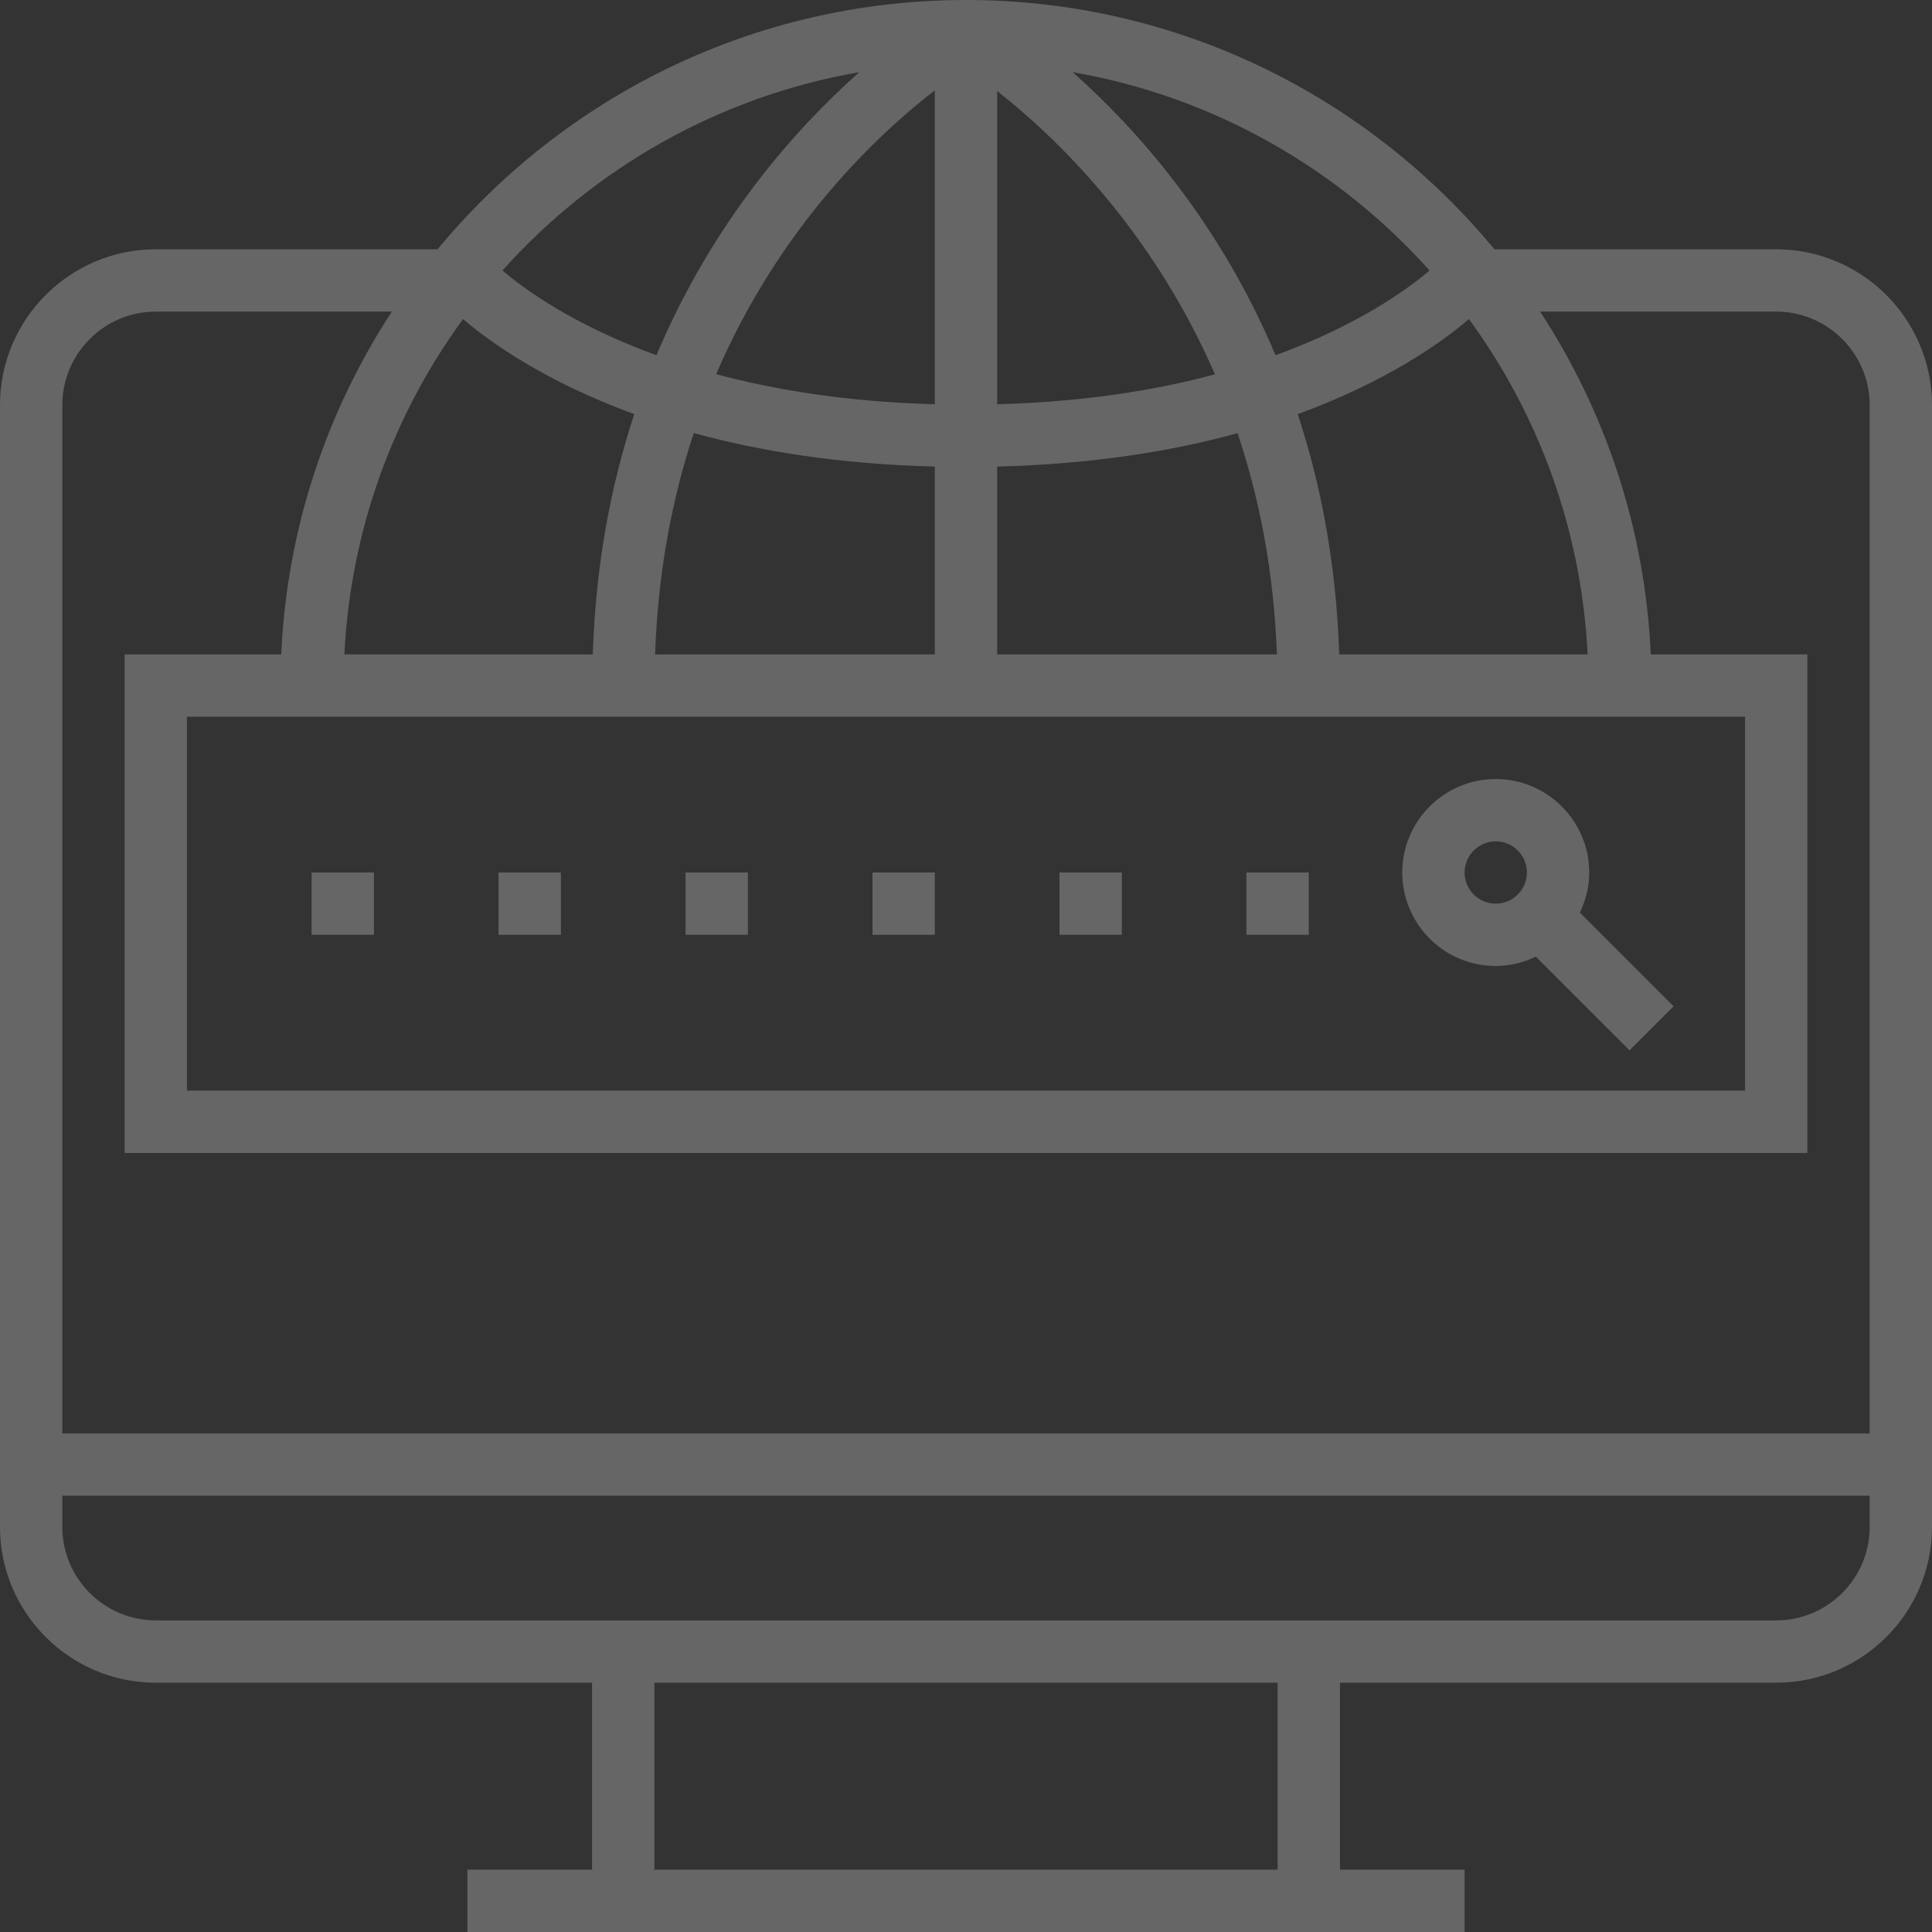 <svg width="184" height="184" viewBox="0 0 184 184" fill="none" xmlns="http://www.w3.org/2000/svg">
<rect x="0" y="0" width="184" height="184" fill="#333333" stroke="none"/>
<g opacity="0.25">
<path d="M142.452 92C143.823 92 145.105 91.665 146.266 91.107L155.193 100.034L159.389 95.837L150.462 86.91C151.02 85.75 151.355 84.468 151.355 83.097C151.355 78.188 147.361 74.194 142.452 74.194C137.543 74.194 133.549 78.188 133.549 83.097C133.549 88.005 137.543 92 142.452 92ZM142.452 80.129C144.087 80.129 145.42 81.462 145.42 83.097C145.42 84.732 144.087 86.064 142.452 86.064C140.817 86.064 139.484 84.732 139.484 83.097C139.484 81.462 140.817 80.129 142.452 80.129Z" fill="white"/>
<path d="M35.613 83.097H29.677V89.032H35.613V83.097Z" fill="white"/>
<path d="M53.419 83.097H47.484V89.032H53.419V83.097Z" fill="white"/>
<path d="M71.226 83.097H65.29V89.032H71.226V83.097Z" fill="white"/>
<path d="M89.032 83.097H83.097V89.032H89.032V83.097Z" fill="white"/>
<path d="M106.839 83.097H100.903V89.032H106.839V83.097Z" fill="white"/>
<path d="M124.645 83.097H118.71V89.032H124.645V83.097Z" fill="white"/>
<path d="M169.161 23.742H142.327C130.34 9.25 112.231 0 92 0C71.769 0 53.66 9.25 41.673 23.742H14.839C6.657 23.742 0 30.399 0 38.581V145.419C0 153.601 6.657 160.258 14.839 160.258H56.387V178.065H44.516V184H139.484V178.065H127.613V160.258H169.161C177.343 160.258 184 153.601 184 145.419V38.581C184 30.399 177.343 23.742 169.161 23.742ZM94.968 44.436C104.037 44.205 111.638 42.97 117.864 41.255C119.932 47.407 121.324 54.422 121.609 62.323H94.968V44.436ZM94.968 38.501V8.669C100.408 12.939 109.646 21.706 115.712 35.651C110.056 37.174 103.171 38.278 94.968 38.501ZM89.032 8.603V38.501C80.791 38.275 73.873 37.162 68.205 35.631C74.259 21.561 83.551 12.832 89.032 8.603ZM89.032 44.436V62.323H62.388C62.667 54.399 64.038 47.383 66.074 41.24C72.315 42.964 79.933 44.205 89.032 44.436ZM56.455 62.323H32.797C33.39 50.416 37.483 39.444 44.101 30.387C46.614 32.541 51.873 36.325 60.408 39.441C58.2 46.113 56.734 53.731 56.455 62.323ZM166.194 68.258V103.871H17.806V68.258H166.194ZM127.545 62.323C127.263 53.731 125.797 46.113 123.592 39.441C132.127 36.328 137.386 32.541 139.899 30.387C146.517 39.444 150.61 50.416 151.203 62.323H127.545ZM136.148 25.76C134.172 27.455 129.465 30.918 121.482 33.835C116.095 21.05 108.204 12.23 102.156 6.87C115.57 9.197 127.426 16.026 136.148 25.76ZM81.844 6.87C75.796 12.233 67.905 21.053 62.519 33.835C54.535 30.918 49.825 27.455 47.852 25.76C56.574 16.026 68.43 9.197 81.844 6.87ZM14.839 29.677H37.319C31.129 39.151 27.324 50.315 26.784 62.323H11.871V109.806H172.129V62.323H157.216C156.676 50.315 152.871 39.151 146.681 29.677H169.161C174.07 29.677 178.065 33.672 178.065 38.581V136.516H5.935V38.581C5.935 33.672 9.93 29.677 14.839 29.677ZM121.677 178.065H62.323V160.258H121.677V178.065ZM169.161 154.323H14.839C9.93 154.323 5.935 150.328 5.935 145.419V142.452H178.065V145.419C178.065 150.328 174.07 154.323 169.161 154.323Z" fill="white"/>
</g>
</svg>

